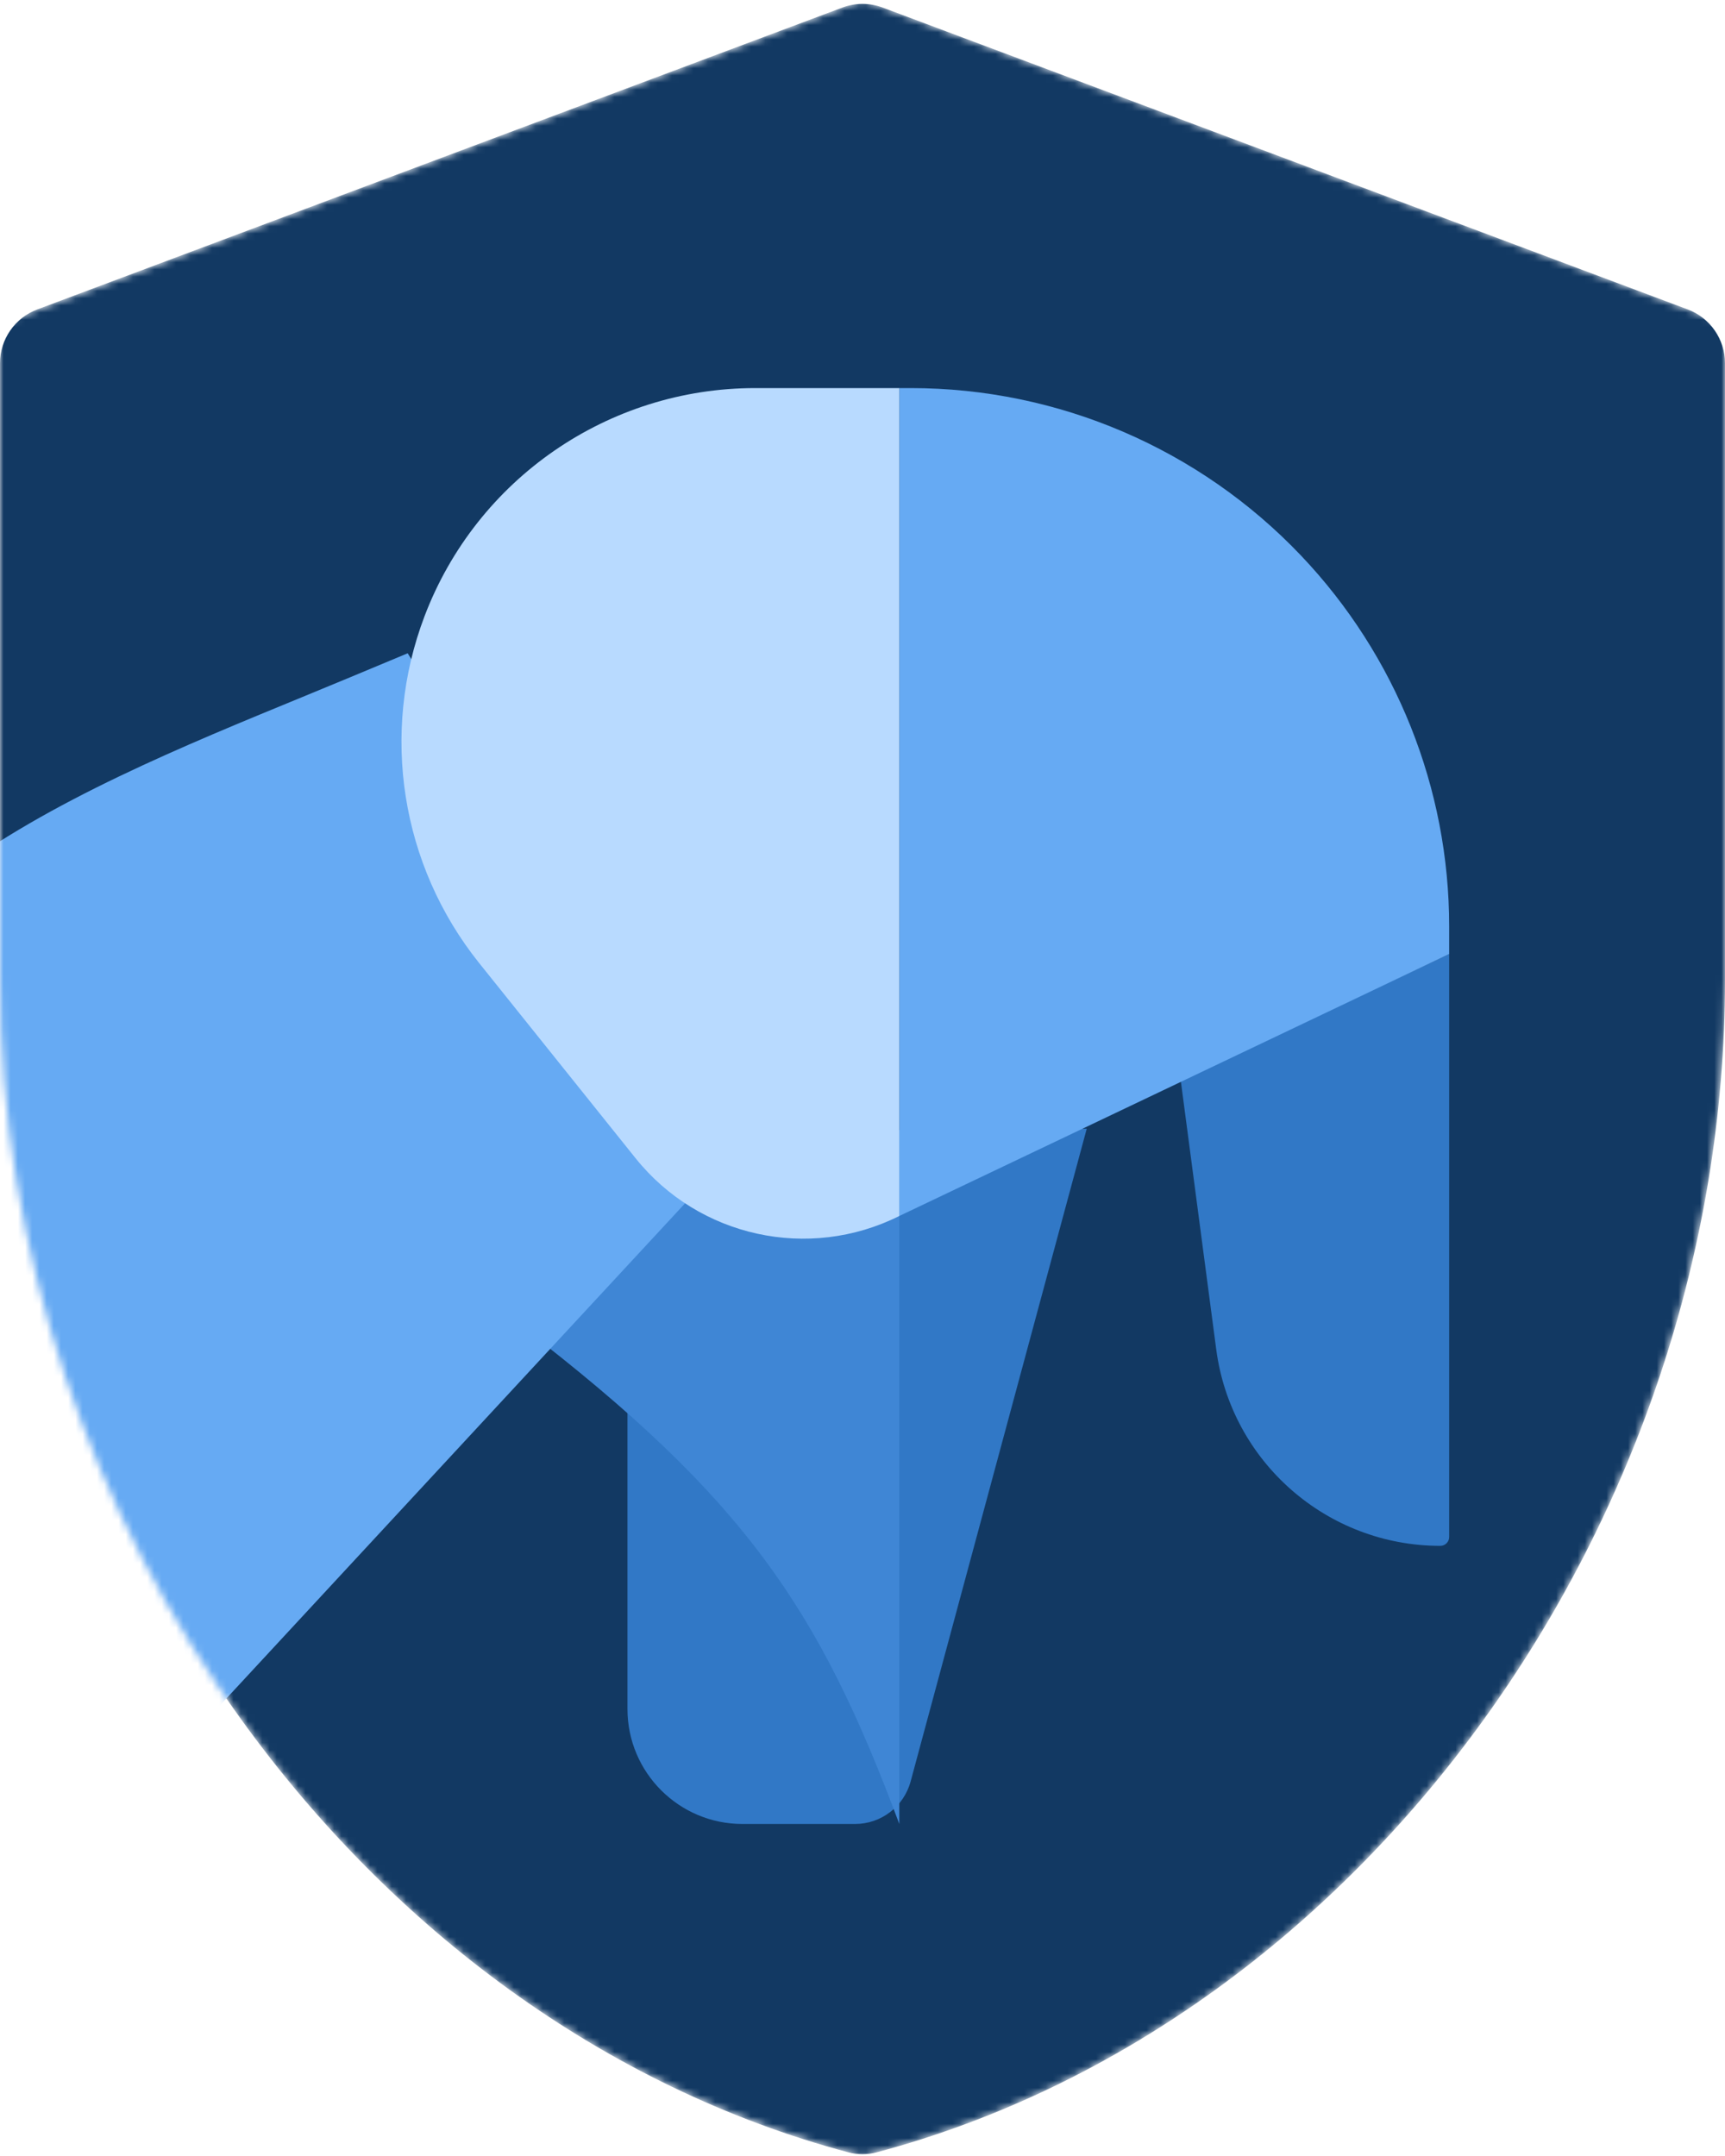 <svg width="240" height="300" viewBox="0 0 240 300" fill="none" xmlns="http://www.w3.org/2000/svg">
<mask id="mask0_303_338" style="mask-type:alpha" maskUnits="userSpaceOnUse" x="0" y="0" width="240" height="300">
<path d="M120 0L0 45V136.35C0 212.1 51.15 282.75 120 300C188.85 282.75 240 212.1 240 136.35V45L120 0Z" fill="black"/>
</mask>
<g mask="url(#mask0_303_338)">
<path d="M122.809 1.053C120.998 0.374 119.002 0.374 117.191 1.053L5.191 43.053C2.069 44.224 0 47.209 0 50.544V136.35C0 211.386 50.19 281.417 118.057 299.498C119.329 299.837 120.671 299.837 121.943 299.498C189.81 281.417 240 211.386 240 136.35V50.544C240 47.209 237.931 44.224 234.809 43.053L122.809 1.053Z" fill="#123963"/>
<path d="M201.622 132.75V213.867C201.622 214.548 201.07 215.1 200.389 215.1C184.613 215.1 171.28 203.41 169.216 187.77L164.272 150.3L201.622 132.75Z" fill="#3178C6"/>
<path d="M126.696 247.884L151.2 157.05L87.3 157.5V237.8C87.3 246.636 94.463 253.8 103.3 253.8H118.972C122.588 253.8 125.754 251.375 126.696 247.884Z" fill="#3178C6"/>
<path d="M125.122 54V169.2L201.622 132.75V128.909C201.622 109.707 194.248 91.237 181.022 77.316C166.879 62.429 147.246 54 126.713 54H125.122Z" fill="#66AAF3"/>
<path d="M125.122 253.8C114.008 223.988 103.684 208.45 72.472 184.5L94.337 158.4L125.122 169.2V253.8Z" fill="#3F86D5"/>
<path d="M-12.778 253.8H15.322L-28.778 162V237.8C-28.778 246.637 -21.615 253.8 -12.778 253.8Z" fill="#3178C6"/>
<path d="M100.35 162L15.322 253.8L-28.778 162C-28.778 162 -28.828 159.805 -28.778 158.4C-27.522 123.134 16.144 107.834 48.711 94.243L56.722 90.9L100.35 162Z" fill="#66AAF3"/>
<path d="M125.122 54V169.2C112.521 175.501 97.231 172.149 88.421 161.155L66.668 134.008C55.765 120.402 52.873 102.045 59.064 85.746C66.323 66.635 84.638 54 105.081 54H125.122Z" fill="#B8DAFF"/>
</g>
</svg>
